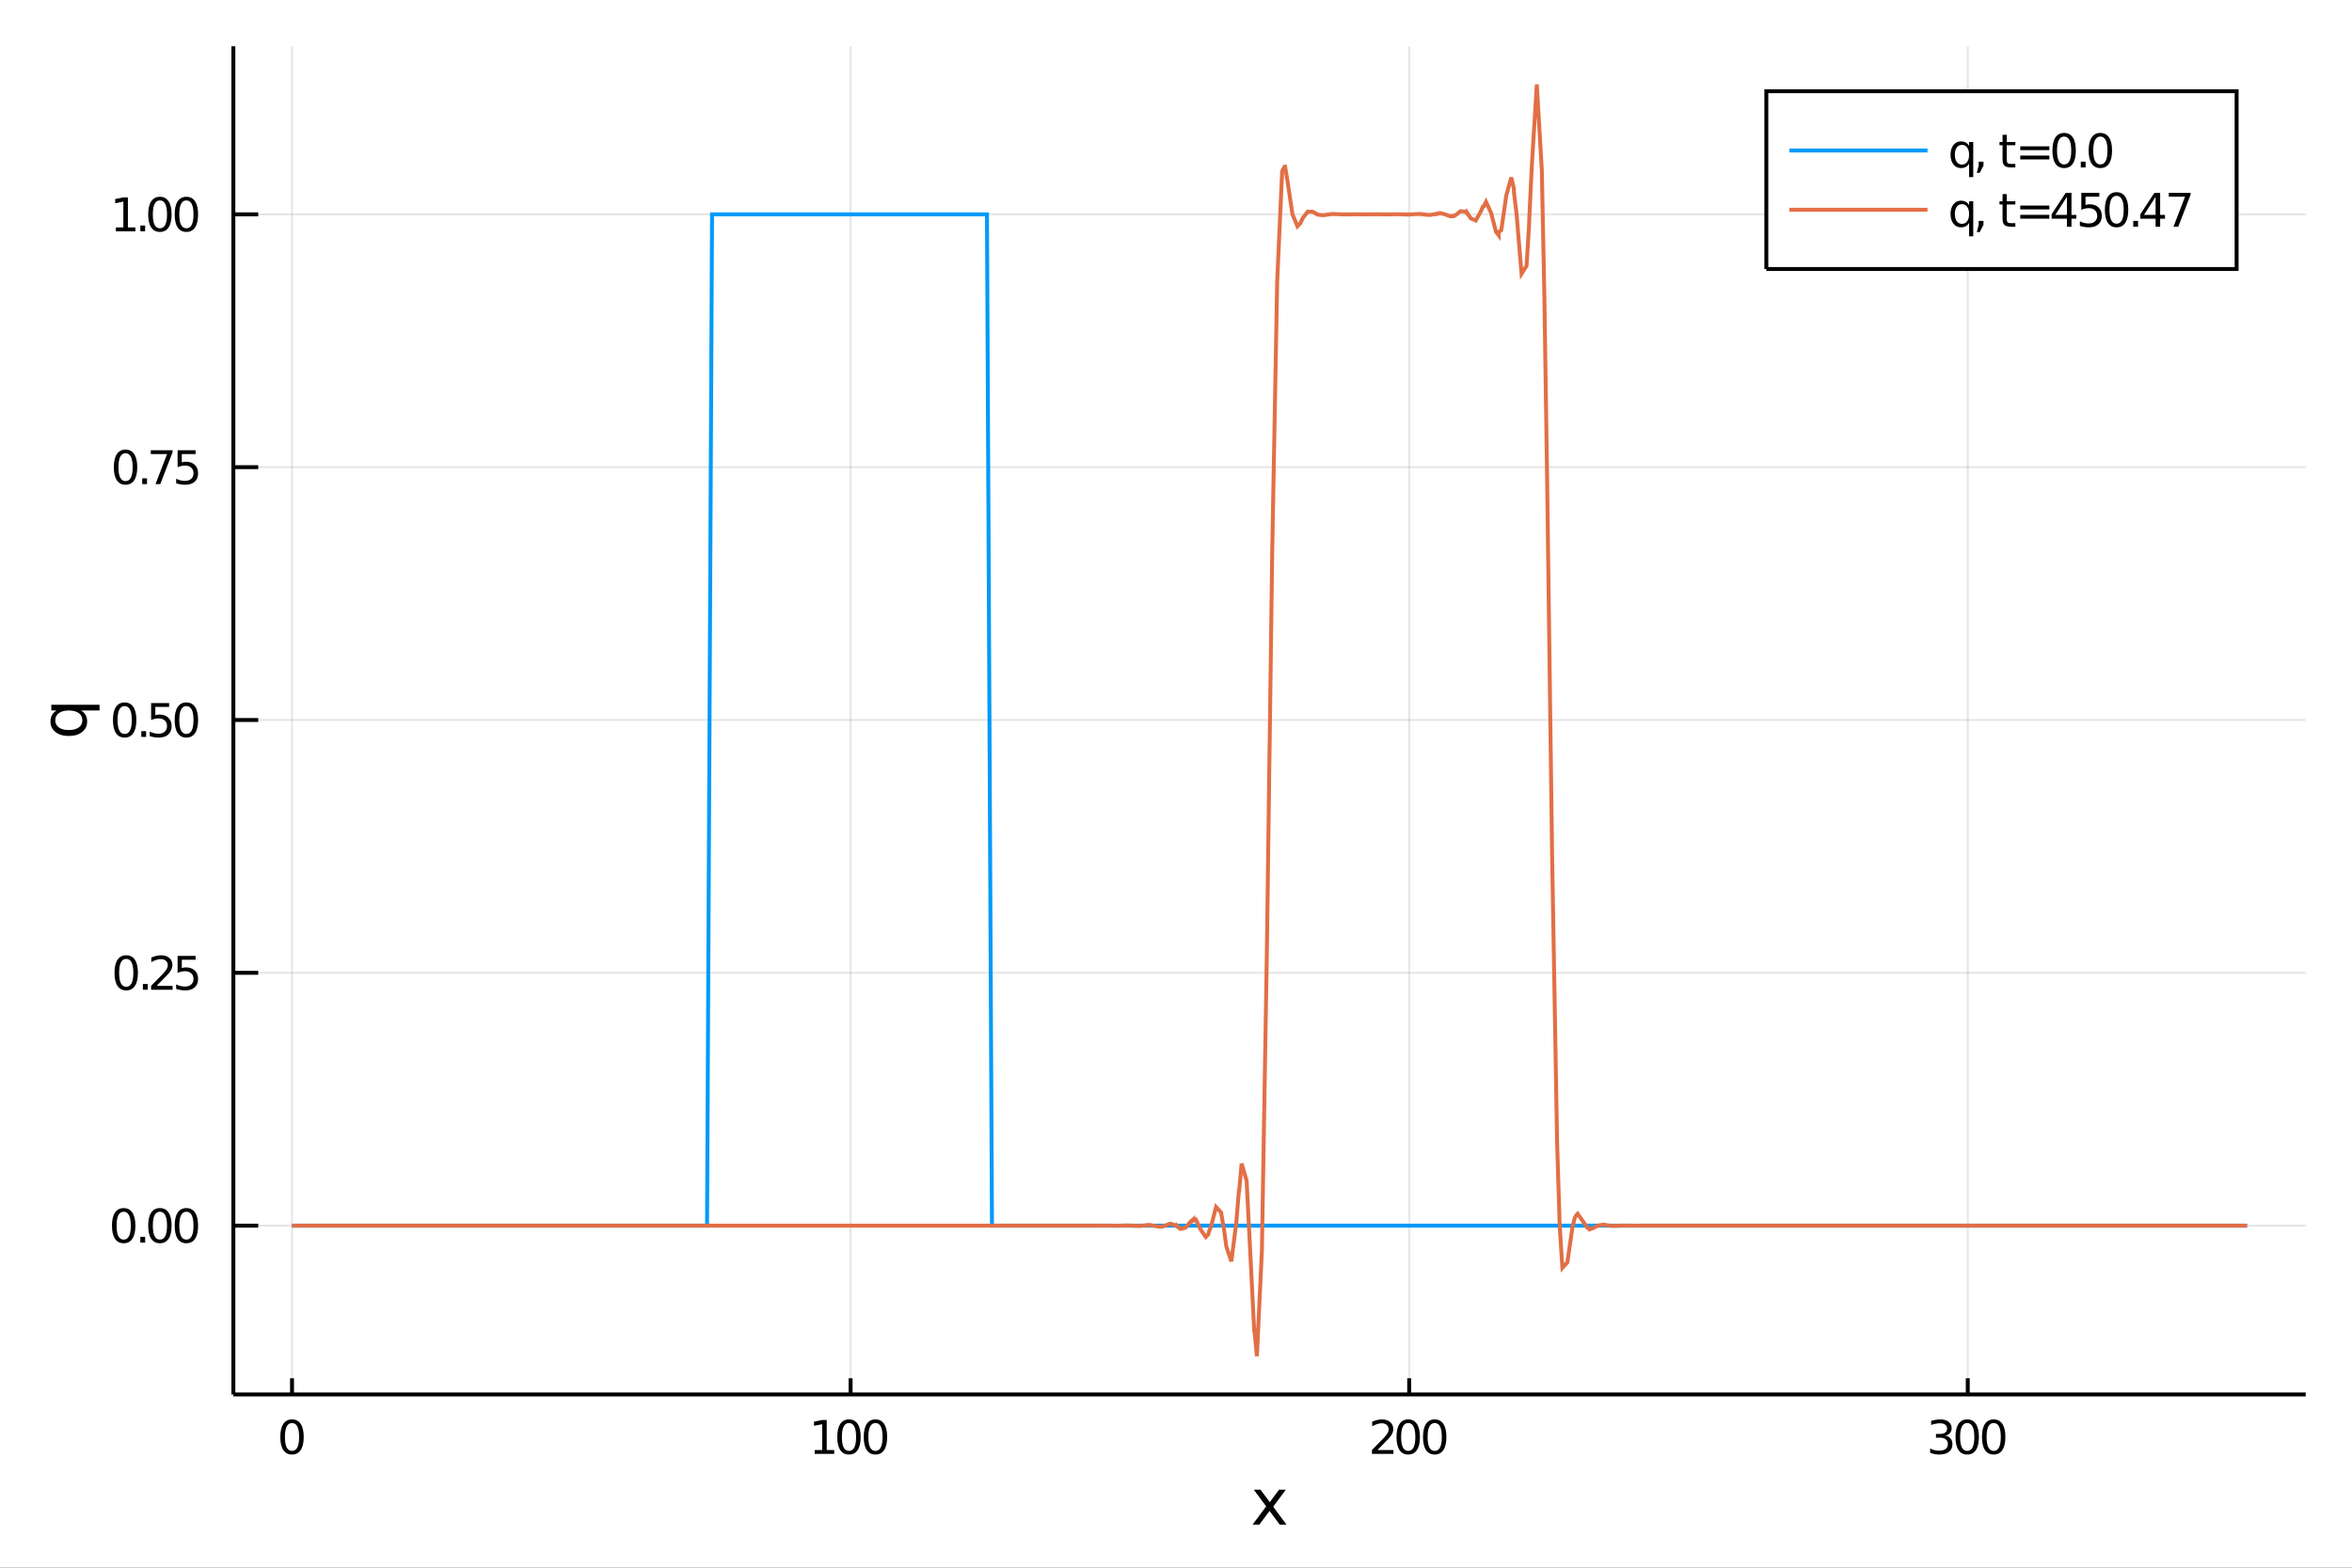 <?xml version="1.0" encoding="utf-8"?>
<svg xmlns="http://www.w3.org/2000/svg" xmlns:xlink="http://www.w3.org/1999/xlink" width="600" height="400" viewBox="0 0 2400 1600">
<rect x="0" y="0" width="2400" height="1600" fill="#333333" stroke="none"/>
<defs>
  <clipPath id="clip910">
    <rect x="0" y="0" width="2400" height="1600"/>
  </clipPath>
</defs>
<path clip-path="url(#clip910)" d="
M0 1600 L2400 1600 L2400 0 L0 0  Z
  " fill="#ffffff" fill-rule="evenodd" fill-opacity="1"/>
<defs>
  <clipPath id="clip911">
    <rect x="480" y="0" width="1681" height="1600"/>
  </clipPath>
</defs>
<path clip-path="url(#clip910)" d="
M238.13 1423.18 L2352.76 1423.18 L2352.76 47.244 L238.13 47.244  Z
  " fill="#ffffff" fill-rule="evenodd" fill-opacity="1"/>
<defs>
  <clipPath id="clip912">
    <rect x="238" y="47" width="2116" height="1377"/>
  </clipPath>
</defs>
<polyline clip-path="url(#clip912)" style="stroke:#000000; stroke-width:2; stroke-opacity:0.1; fill:none" points="
  297.978,1423.18 297.978,47.244 
  "/>
<polyline clip-path="url(#clip912)" style="stroke:#000000; stroke-width:2; stroke-opacity:0.1; fill:none" points="
  867.958,1423.18 867.958,47.244 
  "/>
<polyline clip-path="url(#clip912)" style="stroke:#000000; stroke-width:2; stroke-opacity:0.1; fill:none" points="
  1437.94,1423.18 1437.94,47.244 
  "/>
<polyline clip-path="url(#clip912)" style="stroke:#000000; stroke-width:2; stroke-opacity:0.1; fill:none" points="
  2007.92,1423.18 2007.92,47.244 
  "/>
<polyline clip-path="url(#clip910)" style="stroke:#000000; stroke-width:4; stroke-opacity:1; fill:none" points="
  238.13,1423.18 2352.76,1423.18 
  "/>
<polyline clip-path="url(#clip910)" style="stroke:#000000; stroke-width:4; stroke-opacity:1; fill:none" points="
  297.978,1423.18 297.978,1406.67 
  "/>
<polyline clip-path="url(#clip910)" style="stroke:#000000; stroke-width:4; stroke-opacity:1; fill:none" points="
  867.958,1423.18 867.958,1406.67 
  "/>
<polyline clip-path="url(#clip910)" style="stroke:#000000; stroke-width:4; stroke-opacity:1; fill:none" points="
  1437.94,1423.18 1437.94,1406.67 
  "/>
<polyline clip-path="url(#clip910)" style="stroke:#000000; stroke-width:4; stroke-opacity:1; fill:none" points="
  2007.92,1423.18 2007.92,1406.67 
  "/>
<path clip-path="url(#clip910)" d="M 0 0 M297.978 1452.37 Q294.367 1452.37 292.538 1455.94 Q290.733 1459.48 290.733 1466.61 Q290.733 1473.71 292.538 1477.28 Q294.367 1480.82 297.978 1480.82 Q301.612 1480.82 303.418 1477.28 Q305.246 1473.71 305.246 1466.61 Q305.246 1459.48 303.418 1455.94 Q301.612 1452.37 297.978 1452.37 M297.978 1448.67 Q303.788 1448.67 306.844 1453.27 Q309.922 1457.86 309.922 1466.61 Q309.922 1475.33 306.844 1479.94 Q303.788 1484.52 297.978 1484.52 Q292.168 1484.52 289.089 1479.94 Q286.034 1475.33 286.034 1466.61 Q286.034 1457.86 289.089 1453.27 Q292.168 1448.67 297.978 1448.67 Z" fill="#000000" fill-rule="evenodd" fill-opacity="1" /><path clip-path="url(#clip910)" d="M 0 0 M831.326 1479.92 L838.965 1479.92 L838.965 1453.55 L830.655 1455.22 L830.655 1450.96 L838.919 1449.29 L843.595 1449.29 L843.595 1479.92 L851.234 1479.92 L851.234 1483.85 L831.326 1483.85 L831.326 1479.92 Z" fill="#000000" fill-rule="evenodd" fill-opacity="1" /><path clip-path="url(#clip910)" d="M 0 0 M866.303 1452.37 Q862.692 1452.37 860.863 1455.94 Q859.058 1459.48 859.058 1466.61 Q859.058 1473.71 860.863 1477.28 Q862.692 1480.82 866.303 1480.82 Q869.937 1480.82 871.743 1477.28 Q873.571 1473.71 873.571 1466.61 Q873.571 1459.48 871.743 1455.94 Q869.937 1452.37 866.303 1452.37 M866.303 1448.67 Q872.113 1448.67 875.169 1453.27 Q878.247 1457.86 878.247 1466.61 Q878.247 1475.33 875.169 1479.94 Q872.113 1484.52 866.303 1484.52 Q860.493 1484.52 857.414 1479.94 Q854.359 1475.33 854.359 1466.61 Q854.359 1457.86 857.414 1453.27 Q860.493 1448.67 866.303 1448.67 Z" fill="#000000" fill-rule="evenodd" fill-opacity="1" /><path clip-path="url(#clip910)" d="M 0 0 M893.317 1452.37 Q889.706 1452.37 887.877 1455.94 Q886.071 1459.48 886.071 1466.61 Q886.071 1473.71 887.877 1477.28 Q889.706 1480.82 893.317 1480.82 Q896.951 1480.82 898.756 1477.28 Q900.585 1473.71 900.585 1466.61 Q900.585 1459.48 898.756 1455.94 Q896.951 1452.37 893.317 1452.37 M893.317 1448.67 Q899.127 1448.67 902.182 1453.27 Q905.261 1457.86 905.261 1466.61 Q905.261 1475.33 902.182 1479.94 Q899.127 1484.52 893.317 1484.52 Q887.506 1484.52 884.428 1479.94 Q881.372 1475.33 881.372 1466.61 Q881.372 1457.86 884.428 1453.27 Q887.506 1448.67 893.317 1448.67 Z" fill="#000000" fill-rule="evenodd" fill-opacity="1" /><path clip-path="url(#clip910)" d="M 0 0 M1405.58 1479.92 L1421.9 1479.92 L1421.9 1483.85 L1399.95 1483.85 L1399.95 1479.92 Q1402.61 1477.16 1407.2 1472.53 Q1411.8 1467.88 1412.98 1466.54 Q1415.23 1464.01 1416.11 1462.28 Q1417.01 1460.52 1417.01 1458.83 Q1417.01 1456.07 1415.07 1454.34 Q1413.15 1452.6 1410.04 1452.6 Q1407.85 1452.6 1405.39 1453.37 Q1402.96 1454.13 1400.18 1455.68 L1400.18 1450.96 Q1403.01 1449.82 1405.46 1449.25 Q1407.91 1448.67 1409.95 1448.67 Q1415.32 1448.67 1418.52 1451.35 Q1421.71 1454.04 1421.71 1458.53 Q1421.71 1460.66 1420.9 1462.58 Q1420.11 1464.48 1418.01 1467.07 Q1417.43 1467.74 1414.33 1470.96 Q1411.23 1474.15 1405.58 1479.92 Z" fill="#000000" fill-rule="evenodd" fill-opacity="1" /><path clip-path="url(#clip910)" d="M 0 0 M1436.97 1452.37 Q1433.35 1452.37 1431.53 1455.94 Q1429.72 1459.48 1429.72 1466.61 Q1429.72 1473.71 1431.53 1477.28 Q1433.35 1480.82 1436.97 1480.82 Q1440.6 1480.82 1442.41 1477.28 Q1444.23 1473.71 1444.23 1466.61 Q1444.23 1459.48 1442.41 1455.94 Q1440.6 1452.37 1436.97 1452.37 M1436.97 1448.67 Q1442.78 1448.67 1445.83 1453.27 Q1448.91 1457.86 1448.91 1466.61 Q1448.91 1475.33 1445.83 1479.94 Q1442.78 1484.52 1436.97 1484.52 Q1431.16 1484.52 1428.08 1479.94 Q1425.02 1475.33 1425.02 1466.61 Q1425.02 1457.86 1428.08 1453.27 Q1431.16 1448.67 1436.97 1448.67 Z" fill="#000000" fill-rule="evenodd" fill-opacity="1" /><path clip-path="url(#clip910)" d="M 0 0 M1463.98 1452.37 Q1460.37 1452.37 1458.54 1455.94 Q1456.73 1459.48 1456.73 1466.61 Q1456.73 1473.71 1458.54 1477.28 Q1460.37 1480.82 1463.98 1480.82 Q1467.61 1480.82 1469.42 1477.28 Q1471.25 1473.71 1471.25 1466.61 Q1471.25 1459.48 1469.42 1455.94 Q1467.61 1452.37 1463.98 1452.37 M1463.98 1448.67 Q1469.79 1448.67 1472.85 1453.27 Q1475.92 1457.86 1475.92 1466.61 Q1475.92 1475.33 1472.85 1479.94 Q1469.79 1484.52 1463.98 1484.52 Q1458.17 1484.52 1455.09 1479.94 Q1452.04 1475.33 1452.04 1466.61 Q1452.04 1457.86 1455.09 1453.27 Q1458.17 1448.67 1463.98 1448.67 Z" fill="#000000" fill-rule="evenodd" fill-opacity="1" /><path clip-path="url(#clip910)" d="M 0 0 M1985.15 1465.22 Q1988.51 1465.94 1990.38 1468.2 Q1992.28 1470.47 1992.28 1473.81 Q1992.28 1478.92 1988.76 1481.72 Q1985.24 1484.52 1978.76 1484.52 Q1976.59 1484.52 1974.27 1484.08 Q1971.98 1483.67 1969.53 1482.81 L1969.53 1478.3 Q1971.47 1479.43 1973.79 1480.01 Q1976.1 1480.59 1978.62 1480.59 Q1983.02 1480.59 1985.31 1478.85 Q1987.63 1477.12 1987.63 1473.81 Q1987.63 1470.75 1985.48 1469.04 Q1983.35 1467.3 1979.53 1467.3 L1975.5 1467.3 L1975.5 1463.46 L1979.71 1463.46 Q1983.16 1463.46 1984.99 1462.09 Q1986.82 1460.7 1986.82 1458.11 Q1986.82 1455.45 1984.92 1454.04 Q1983.05 1452.6 1979.53 1452.6 Q1977.61 1452.6 1975.41 1453.02 Q1973.21 1453.44 1970.57 1454.31 L1970.57 1450.15 Q1973.23 1449.41 1975.55 1449.04 Q1977.88 1448.67 1979.94 1448.67 Q1985.27 1448.67 1988.37 1451.1 Q1991.47 1453.5 1991.47 1457.63 Q1991.47 1460.5 1989.83 1462.49 Q1988.18 1464.45 1985.15 1465.22 Z" fill="#000000" fill-rule="evenodd" fill-opacity="1" /><path clip-path="url(#clip910)" d="M 0 0 M2007.35 1452.37 Q2003.74 1452.37 2001.91 1455.94 Q2000.11 1459.48 2000.11 1466.61 Q2000.11 1473.71 2001.91 1477.28 Q2003.74 1480.82 2007.35 1480.82 Q2010.99 1480.82 2012.79 1477.28 Q2014.62 1473.71 2014.62 1466.61 Q2014.62 1459.48 2012.79 1455.94 Q2010.99 1452.37 2007.35 1452.37 M2007.35 1448.67 Q2013.16 1448.67 2016.22 1453.27 Q2019.3 1457.86 2019.3 1466.61 Q2019.3 1475.33 2016.22 1479.94 Q2013.16 1484.52 2007.35 1484.52 Q2001.54 1484.52 1998.46 1479.94 Q1995.41 1475.33 1995.41 1466.61 Q1995.41 1457.86 1998.46 1453.27 Q2001.54 1448.67 2007.35 1448.67 Z" fill="#000000" fill-rule="evenodd" fill-opacity="1" /><path clip-path="url(#clip910)" d="M 0 0 M2034.36 1452.37 Q2030.75 1452.37 2028.92 1455.94 Q2027.12 1459.48 2027.12 1466.61 Q2027.12 1473.71 2028.92 1477.28 Q2030.75 1480.82 2034.36 1480.82 Q2038 1480.82 2039.8 1477.28 Q2041.63 1473.71 2041.63 1466.61 Q2041.63 1459.48 2039.8 1455.94 Q2038 1452.37 2034.36 1452.37 M2034.36 1448.67 Q2040.17 1448.67 2043.23 1453.27 Q2046.31 1457.86 2046.31 1466.61 Q2046.31 1475.33 2043.23 1479.94 Q2040.17 1484.52 2034.36 1484.52 Q2028.55 1484.52 2025.48 1479.94 Q2022.42 1475.33 2022.42 1466.61 Q2022.42 1457.86 2025.48 1453.27 Q2028.55 1448.67 2034.36 1448.67 Z" fill="#000000" fill-rule="evenodd" fill-opacity="1" /><path clip-path="url(#clip910)" d="M 0 0 M1312.06 1520.4 L1299.17 1537.74 L1312.73 1556.04 L1305.82 1556.04 L1295.44 1542.04 L1285.07 1556.04 L1278.16 1556.04 L1292.01 1537.39 L1279.34 1520.4 L1286.24 1520.4 L1295.7 1533.1 L1305.15 1520.4 L1312.06 1520.4 Z" fill="#000000" fill-rule="evenodd" fill-opacity="1" /><polyline clip-path="url(#clip912)" style="stroke:#000000; stroke-width:2; stroke-opacity:0.1; fill:none" points="
  238.13,1250.91 2352.76,1250.91 
  "/>
<polyline clip-path="url(#clip912)" style="stroke:#000000; stroke-width:2; stroke-opacity:0.1; fill:none" points="
  238.13,992.871 2352.76,992.871 
  "/>
<polyline clip-path="url(#clip912)" style="stroke:#000000; stroke-width:2; stroke-opacity:0.1; fill:none" points="
  238.13,734.832 2352.76,734.832 
  "/>
<polyline clip-path="url(#clip912)" style="stroke:#000000; stroke-width:2; stroke-opacity:0.1; fill:none" points="
  238.13,476.794 2352.76,476.794 
  "/>
<polyline clip-path="url(#clip912)" style="stroke:#000000; stroke-width:2; stroke-opacity:0.1; fill:none" points="
  238.13,218.755 2352.76,218.755 
  "/>
<polyline clip-path="url(#clip910)" style="stroke:#000000; stroke-width:4; stroke-opacity:1; fill:none" points="
  238.13,1423.18 238.13,47.244 
  "/>
<polyline clip-path="url(#clip910)" style="stroke:#000000; stroke-width:4; stroke-opacity:1; fill:none" points="
  238.13,1250.91 263.506,1250.91 
  "/>
<polyline clip-path="url(#clip910)" style="stroke:#000000; stroke-width:4; stroke-opacity:1; fill:none" points="
  238.13,992.871 263.506,992.871 
  "/>
<polyline clip-path="url(#clip910)" style="stroke:#000000; stroke-width:4; stroke-opacity:1; fill:none" points="
  238.13,734.832 263.506,734.832 
  "/>
<polyline clip-path="url(#clip910)" style="stroke:#000000; stroke-width:4; stroke-opacity:1; fill:none" points="
  238.13,476.794 263.506,476.794 
  "/>
<polyline clip-path="url(#clip910)" style="stroke:#000000; stroke-width:4; stroke-opacity:1; fill:none" points="
  238.13,218.755 263.506,218.755 
  "/>
<path clip-path="url(#clip910)" d="M 0 0 M126.205 1236.71 Q122.593 1236.71 120.765 1240.27 Q118.959 1243.82 118.959 1250.94 Q118.959 1258.05 120.765 1261.62 Q122.593 1265.16 126.205 1265.16 Q129.839 1265.16 131.644 1261.62 Q133.473 1258.05 133.473 1250.94 Q133.473 1243.82 131.644 1240.27 Q129.839 1236.71 126.205 1236.71 M126.205 1233 Q132.015 1233 135.07 1237.61 Q138.149 1242.19 138.149 1250.94 Q138.149 1259.67 135.07 1264.28 Q132.015 1268.86 126.205 1268.86 Q120.394 1268.86 117.316 1264.28 Q114.26 1259.67 114.26 1250.94 Q114.26 1242.19 117.316 1237.61 Q120.394 1233 126.205 1233 Z" fill="#000000" fill-rule="evenodd" fill-opacity="1" /><path clip-path="url(#clip910)" d="M 0 0 M143.218 1262.31 L148.103 1262.31 L148.103 1268.19 L143.218 1268.19 L143.218 1262.31 Z" fill="#000000" fill-rule="evenodd" fill-opacity="1" /><path clip-path="url(#clip910)" d="M 0 0 M163.172 1236.71 Q159.561 1236.71 157.732 1240.27 Q155.927 1243.82 155.927 1250.94 Q155.927 1258.05 157.732 1261.62 Q159.561 1265.16 163.172 1265.16 Q166.806 1265.16 168.612 1261.62 Q170.44 1258.05 170.44 1250.94 Q170.44 1243.82 168.612 1240.27 Q166.806 1236.71 163.172 1236.71 M163.172 1233 Q168.982 1233 172.038 1237.61 Q175.116 1242.19 175.116 1250.94 Q175.116 1259.67 172.038 1264.28 Q168.982 1268.86 163.172 1268.86 Q157.362 1268.86 154.283 1264.28 Q151.228 1259.67 151.228 1250.94 Q151.228 1242.19 154.283 1237.61 Q157.362 1233 163.172 1233 Z" fill="#000000" fill-rule="evenodd" fill-opacity="1" /><path clip-path="url(#clip910)" d="M 0 0 M190.186 1236.71 Q186.575 1236.71 184.746 1240.27 Q182.94 1243.82 182.94 1250.94 Q182.94 1258.05 184.746 1261.62 Q186.575 1265.16 190.186 1265.16 Q193.82 1265.16 195.625 1261.62 Q197.454 1258.05 197.454 1250.94 Q197.454 1243.82 195.625 1240.27 Q193.82 1236.71 190.186 1236.71 M190.186 1233 Q195.996 1233 199.051 1237.61 Q202.13 1242.19 202.13 1250.94 Q202.13 1259.67 199.051 1264.28 Q195.996 1268.86 190.186 1268.86 Q184.376 1268.86 181.297 1264.28 Q178.241 1259.67 178.241 1250.94 Q178.241 1242.19 181.297 1237.61 Q184.376 1233 190.186 1233 Z" fill="#000000" fill-rule="evenodd" fill-opacity="1" /><path clip-path="url(#clip910)" d="M 0 0 M128.797 978.67 Q125.186 978.67 123.357 982.235 Q121.552 985.776 121.552 992.906 Q121.552 1000.01 123.357 1003.58 Q125.186 1007.12 128.797 1007.12 Q132.431 1007.12 134.237 1003.58 Q136.066 1000.01 136.066 992.906 Q136.066 985.776 134.237 982.235 Q132.431 978.67 128.797 978.67 M128.797 974.966 Q134.607 974.966 137.663 979.573 Q140.741 984.156 140.741 992.906 Q140.741 1001.63 137.663 1006.24 Q134.607 1010.82 128.797 1010.82 Q122.987 1010.82 119.908 1006.24 Q116.853 1001.63 116.853 992.906 Q116.853 984.156 119.908 979.573 Q122.987 974.966 128.797 974.966 Z" fill="#000000" fill-rule="evenodd" fill-opacity="1" /><path clip-path="url(#clip910)" d="M 0 0 M145.811 1004.27 L150.695 1004.27 L150.695 1010.15 L145.811 1010.15 L145.811 1004.27 Z" fill="#000000" fill-rule="evenodd" fill-opacity="1" /><path clip-path="url(#clip910)" d="M 0 0 M159.792 1006.22 L176.112 1006.22 L176.112 1010.15 L154.167 1010.15 L154.167 1006.22 Q156.829 1003.46 161.413 998.832 Q166.019 994.179 167.2 992.837 Q169.445 990.313 170.325 988.577 Q171.227 986.818 171.227 985.128 Q171.227 982.374 169.283 980.638 Q167.362 978.901 164.26 978.901 Q162.061 978.901 159.607 979.665 Q157.177 980.429 154.399 981.98 L154.399 977.258 Q157.223 976.124 159.677 975.545 Q162.13 974.966 164.167 974.966 Q169.538 974.966 172.732 977.651 Q175.926 980.337 175.926 984.827 Q175.926 986.957 175.116 988.878 Q174.329 990.776 172.223 993.369 Q171.644 994.04 168.542 997.258 Q165.44 1000.45 159.792 1006.22 Z" fill="#000000" fill-rule="evenodd" fill-opacity="1" /><path clip-path="url(#clip910)" d="M 0 0 M181.227 975.591 L199.584 975.591 L199.584 979.526 L185.51 979.526 L185.51 987.999 Q186.528 987.651 187.547 987.489 Q188.565 987.304 189.584 987.304 Q195.371 987.304 198.75 990.475 Q202.13 993.647 202.13 999.063 Q202.13 1004.64 198.658 1007.74 Q195.186 1010.82 188.866 1010.82 Q186.69 1010.82 184.422 1010.45 Q182.176 1010.08 179.769 1009.34 L179.769 1004.64 Q181.852 1005.78 184.075 1006.33 Q186.297 1006.89 188.774 1006.89 Q192.778 1006.89 195.116 1004.78 Q197.454 1002.67 197.454 999.063 Q197.454 995.452 195.116 993.346 Q192.778 991.239 188.774 991.239 Q186.899 991.239 185.024 991.656 Q183.172 992.073 181.227 992.952 L181.227 975.591 Z" fill="#000000" fill-rule="evenodd" fill-opacity="1" /><path clip-path="url(#clip910)" d="M 0 0 M127.2 720.631 Q123.589 720.631 121.76 724.196 Q119.955 727.738 119.955 734.867 Q119.955 741.974 121.76 745.538 Q123.589 749.08 127.2 749.08 Q130.834 749.08 132.64 745.538 Q134.468 741.974 134.468 734.867 Q134.468 727.738 132.64 724.196 Q130.834 720.631 127.2 720.631 M127.2 716.927 Q133.01 716.927 136.066 721.534 Q139.144 726.117 139.144 734.867 Q139.144 743.594 136.066 748.2 Q133.01 752.784 127.2 752.784 Q121.39 752.784 118.311 748.2 Q115.256 743.594 115.256 734.867 Q115.256 726.117 118.311 721.534 Q121.39 716.927 127.2 716.927 Z" fill="#000000" fill-rule="evenodd" fill-opacity="1" /><path clip-path="url(#clip910)" d="M 0 0 M144.214 746.233 L149.098 746.233 L149.098 752.112 L144.214 752.112 L144.214 746.233 Z" fill="#000000" fill-rule="evenodd" fill-opacity="1" /><path clip-path="url(#clip910)" d="M 0 0 M154.214 717.552 L172.57 717.552 L172.57 721.488 L158.496 721.488 L158.496 729.96 Q159.515 729.613 160.533 729.451 Q161.552 729.265 162.57 729.265 Q168.357 729.265 171.737 732.437 Q175.116 735.608 175.116 741.025 Q175.116 746.603 171.644 749.705 Q168.172 752.784 161.852 752.784 Q159.677 752.784 157.408 752.413 Q155.163 752.043 152.755 751.302 L152.755 746.603 Q154.839 747.737 157.061 748.293 Q159.283 748.849 161.76 748.849 Q165.765 748.849 168.102 746.742 Q170.44 744.636 170.44 741.025 Q170.44 737.413 168.102 735.307 Q165.765 733.201 161.76 733.201 Q159.885 733.201 158.01 733.617 Q156.158 734.034 154.214 734.913 L154.214 717.552 Z" fill="#000000" fill-rule="evenodd" fill-opacity="1" /><path clip-path="url(#clip910)" d="M 0 0 M190.186 720.631 Q186.575 720.631 184.746 724.196 Q182.94 727.738 182.94 734.867 Q182.94 741.974 184.746 745.538 Q186.575 749.08 190.186 749.08 Q193.82 749.08 195.625 745.538 Q197.454 741.974 197.454 734.867 Q197.454 727.738 195.625 724.196 Q193.82 720.631 190.186 720.631 M190.186 716.927 Q195.996 716.927 199.051 721.534 Q202.13 726.117 202.13 734.867 Q202.13 743.594 199.051 748.2 Q195.996 752.784 190.186 752.784 Q184.376 752.784 181.297 748.2 Q178.241 743.594 178.241 734.867 Q178.241 726.117 181.297 721.534 Q184.376 716.927 190.186 716.927 Z" fill="#000000" fill-rule="evenodd" fill-opacity="1" /><path clip-path="url(#clip910)" d="M 0 0 M128.103 462.592 Q124.492 462.592 122.663 466.157 Q120.857 469.699 120.857 476.828 Q120.857 483.935 122.663 487.5 Q124.492 491.041 128.103 491.041 Q131.737 491.041 133.542 487.5 Q135.371 483.935 135.371 476.828 Q135.371 469.699 133.542 466.157 Q131.737 462.592 128.103 462.592 M128.103 458.889 Q133.913 458.889 136.968 463.495 Q140.047 468.078 140.047 476.828 Q140.047 485.555 136.968 490.162 Q133.913 494.745 128.103 494.745 Q122.293 494.745 119.214 490.162 Q116.158 485.555 116.158 476.828 Q116.158 468.078 119.214 463.495 Q122.293 458.889 128.103 458.889 Z" fill="#000000" fill-rule="evenodd" fill-opacity="1" /><path clip-path="url(#clip910)" d="M 0 0 M145.116 488.194 L150.001 488.194 L150.001 494.074 L145.116 494.074 L145.116 488.194 Z" fill="#000000" fill-rule="evenodd" fill-opacity="1" /><path clip-path="url(#clip910)" d="M 0 0 M153.89 459.514 L176.112 459.514 L176.112 461.504 L163.565 494.074 L158.681 494.074 L170.487 463.449 L153.89 463.449 L153.89 459.514 Z" fill="#000000" fill-rule="evenodd" fill-opacity="1" /><path clip-path="url(#clip910)" d="M 0 0 M181.227 459.514 L199.584 459.514 L199.584 463.449 L185.51 463.449 L185.51 471.921 Q186.528 471.574 187.547 471.412 Q188.565 471.227 189.584 471.227 Q195.371 471.227 198.75 474.398 Q202.13 477.569 202.13 482.986 Q202.13 488.564 198.658 491.666 Q195.186 494.745 188.866 494.745 Q186.69 494.745 184.422 494.375 Q182.176 494.004 179.769 493.264 L179.769 488.564 Q181.852 489.699 184.075 490.254 Q186.297 490.81 188.774 490.81 Q192.778 490.81 195.116 488.703 Q197.454 486.597 197.454 482.986 Q197.454 479.375 195.116 477.268 Q192.778 475.162 188.774 475.162 Q186.899 475.162 185.024 475.578 Q183.172 475.995 181.227 476.875 L181.227 459.514 Z" fill="#000000" fill-rule="evenodd" fill-opacity="1" /><path clip-path="url(#clip910)" d="M 0 0 M118.242 232.1 L125.88 232.1 L125.88 205.734 L117.57 207.401 L117.57 203.142 L125.834 201.475 L130.51 201.475 L130.51 232.1 L138.149 232.1 L138.149 236.035 L118.242 236.035 L118.242 232.1 Z" fill="#000000" fill-rule="evenodd" fill-opacity="1" /><path clip-path="url(#clip910)" d="M 0 0 M143.218 230.155 L148.103 230.155 L148.103 236.035 L143.218 236.035 L143.218 230.155 Z" fill="#000000" fill-rule="evenodd" fill-opacity="1" /><path clip-path="url(#clip910)" d="M 0 0 M163.172 204.554 Q159.561 204.554 157.732 208.118 Q155.927 211.66 155.927 218.79 Q155.927 225.896 157.732 229.461 Q159.561 233.003 163.172 233.003 Q166.806 233.003 168.612 229.461 Q170.44 225.896 170.44 218.79 Q170.44 211.66 168.612 208.118 Q166.806 204.554 163.172 204.554 M163.172 200.85 Q168.982 200.85 172.038 205.456 Q175.116 210.04 175.116 218.79 Q175.116 227.516 172.038 232.123 Q168.982 236.706 163.172 236.706 Q157.362 236.706 154.283 232.123 Q151.228 227.516 151.228 218.79 Q151.228 210.04 154.283 205.456 Q157.362 200.85 163.172 200.85 Z" fill="#000000" fill-rule="evenodd" fill-opacity="1" /><path clip-path="url(#clip910)" d="M 0 0 M190.186 204.554 Q186.575 204.554 184.746 208.118 Q182.94 211.66 182.94 218.79 Q182.94 225.896 184.746 229.461 Q186.575 233.003 190.186 233.003 Q193.82 233.003 195.625 229.461 Q197.454 225.896 197.454 218.79 Q197.454 211.66 195.625 208.118 Q193.82 204.554 190.186 204.554 M190.186 200.85 Q195.996 200.85 199.051 205.456 Q202.13 210.04 202.13 218.79 Q202.13 227.516 199.051 232.123 Q195.996 236.706 190.186 236.706 Q184.376 236.706 181.297 232.123 Q178.241 227.516 178.241 218.79 Q178.241 210.04 181.297 205.456 Q184.376 200.85 190.186 200.85 Z" fill="#000000" fill-rule="evenodd" fill-opacity="1" /><path clip-path="url(#clip910)" d="M 0 0 M70.212 745.095 Q76.673 745.095 80.365 742.453 Q84.026 739.779 84.026 735.132 Q84.026 730.485 80.365 727.812 Q76.673 725.138 70.212 725.138 Q63.751 725.138 60.09 727.812 Q56.398 730.485 56.398 735.132 Q56.398 739.779 60.09 742.453 Q63.751 745.095 70.212 745.095 M82.657 725.138 Q85.84 726.984 87.399 729.817 Q88.927 732.618 88.927 736.565 Q88.927 743.026 83.771 747.1 Q78.615 751.142 70.212 751.142 Q61.809 751.142 56.653 747.1 Q51.497 743.026 51.497 736.565 Q51.497 732.618 53.056 729.817 Q54.584 726.984 57.767 725.138 L52.356 725.138 L52.356 719.282 L101.563 719.282 L101.563 725.138 L82.657 725.138 Z" fill="#000000" fill-rule="evenodd" fill-opacity="1" /><polyline clip-path="url(#clip912)" style="stroke:#009af9; stroke-width:4; stroke-opacity:1; fill:none" points="
  297.978,1250.91 300.669,1250.91 305.771,1250.91 310.872,1250.91 313.563,1250.91 316.255,1250.91 321.356,1250.91 326.458,1250.91 329.149,1250.91 
  331.84,1250.91 336.941,1250.91 342.043,1250.91 344.734,1250.91 347.425,1250.91 352.527,1250.91 357.628,1250.91 360.32,1250.91 
  363.011,1250.91 368.112,1250.91 373.214,1250.91 375.905,1250.91 378.596,1250.91 383.698,1250.91 388.799,1250.91 391.49,1250.91 
  394.181,1250.91 399.283,1250.91 404.385,1250.91 407.076,1250.91 409.767,1250.91 414.868,1250.91 419.97,1250.91 422.661,1250.91 
  425.352,1250.91 430.454,1250.91 435.555,1250.91 438.246,1250.91 440.938,1250.91 446.039,1250.91 451.141,1250.91 453.832,1250.91 
  456.523,1250.91 461.625,1250.91 466.726,1250.91 469.417,1250.91 472.108,1250.91 477.21,1250.91 482.311,1250.91 485.003,1250.91 
  487.694,1250.91 492.795,1250.91 497.897,1250.91 500.588,1250.91 503.279,1250.91 508.381,1250.91 513.482,1250.91 516.173,1250.91 
  518.865,1250.91 523.966,1250.91 529.068,1250.91 531.759,1250.91 534.45,1250.91 539.552,1250.91 544.653,1250.91 547.344,1250.91 
  550.035,1250.91 555.137,1250.91 560.238,1250.91 562.93,1250.91 565.621,1250.91 570.722,1250.91 575.824,1250.91 578.515,1250.91 
  581.206,1250.91 586.308,1250.91 591.409,1250.91 594.1,1250.91 596.792,1250.91 601.893,1250.91 606.995,1250.91 609.686,1250.91 
  612.377,1250.91 617.478,1250.91 622.58,1250.91 625.271,1250.91 627.962,1250.91 633.064,1250.91 638.165,1250.91 640.857,1250.91 
  643.548,1250.91 648.649,1250.91 653.751,1250.91 656.442,1250.91 659.133,1250.91 664.235,1250.91 669.336,1250.91 672.027,1250.91 
  674.719,1250.91 679.82,1250.91 684.922,1250.91 687.613,1250.91 690.304,1250.91 695.405,1250.91 700.507,1250.91 703.198,1250.91 
  705.889,1250.91 710.991,1250.91 716.092,1250.91 718.784,1250.91 721.475,1250.91 726.576,218.755 731.678,218.755 734.369,218.755 
  737.06,218.755 742.162,218.755 747.263,218.755 749.954,218.755 752.645,218.755 757.747,218.755 762.849,218.755 765.54,218.755 
  768.231,218.755 773.332,218.755 778.434,218.755 781.125,218.755 783.816,218.755 788.918,218.755 794.019,218.755 796.71,218.755 
  799.402,218.755 804.503,218.755 809.605,218.755 812.296,218.755 814.987,218.755 820.089,218.755 825.19,218.755 827.881,218.755 
  830.572,218.755 835.674,218.755 840.775,218.755 843.467,218.755 846.158,218.755 851.259,218.755 856.361,218.755 859.052,218.755 
  861.743,218.755 866.845,218.755 871.946,218.755 874.637,218.755 877.329,218.755 882.43,218.755 887.532,218.755 890.223,218.755 
  892.914,218.755 898.016,218.755 903.117,218.755 905.808,218.755 908.499,218.755 913.601,218.755 918.702,218.755 921.394,218.755 
  924.085,218.755 929.186,218.755 934.288,218.755 936.979,218.755 939.67,218.755 944.772,218.755 949.873,218.755 952.564,218.755 
  955.256,218.755 960.357,218.755 965.459,218.755 968.15,218.755 970.841,218.755 975.942,218.755 981.044,218.755 983.735,218.755 
  986.426,218.755 991.528,218.755 996.629,218.755 999.321,218.755 1002.01,218.755 1007.11,218.755 1012.21,1250.91 1014.91,1250.91 
  1017.6,1250.91 1022.7,1250.91 1027.8,1250.91 1030.49,1250.91 1033.18,1250.91 1038.28,1250.91 1043.39,1250.91 1046.08,1250.91 
  1048.77,1250.91 1053.87,1250.91 1058.97,1250.91 1061.66,1250.91 1064.35,1250.91 1069.45,1250.91 1074.56,1250.91 1077.25,1250.91 
  1079.94,1250.91 1085.04,1250.91 1090.14,1250.91 1092.83,1250.91 1095.52,1250.91 1100.63,1250.91 1105.73,1250.91 1108.42,1250.91 
  1111.11,1250.91 1116.21,1250.91 1121.31,1250.91 1124,1250.91 1126.69,1250.91 1131.8,1250.91 1136.9,1250.91 1139.59,1250.91 
  1142.28,1250.91 1147.38,1250.91 1152.48,1250.91 1155.17,1250.91 1157.87,1250.91 1162.97,1250.91 1168.07,1250.91 1170.76,1250.91 
  1173.45,1250.91 1178.55,1250.91 1183.65,1250.91 1186.35,1250.91 1189.04,1250.91 1194.14,1250.91 1199.24,1250.91 1201.93,1250.91 
  1204.62,1250.91 1209.72,1250.91 1214.82,1250.91 1217.52,1250.91 1220.21,1250.91 1225.31,1250.91 1230.41,1250.91 1233.1,1250.91 
  1235.79,1250.91 1240.89,1250.91 1246,1250.91 1248.69,1250.91 1251.38,1250.91 1256.48,1250.91 1261.58,1250.91 1264.27,1250.91 
  1266.96,1250.91 1272.06,1250.91 1277.17,1250.91 1279.86,1250.91 1282.55,1250.91 1287.65,1250.91 1292.75,1250.91 1295.44,1250.91 
  1298.13,1250.91 1303.24,1250.91 1308.34,1250.91 1311.03,1250.91 1313.72,1250.91 1318.82,1250.91 1323.92,1250.91 1326.61,1250.91 
  1329.3,1250.91 1334.41,1250.91 1339.51,1250.91 1342.2,1250.91 1344.89,1250.91 1349.99,1250.91 1355.09,1250.91 1357.78,1250.91 
  1360.48,1250.91 1365.58,1250.91 1370.68,1250.91 1373.37,1250.91 1376.06,1250.91 1381.16,1250.91 1386.26,1250.91 1388.96,1250.91 
  1391.65,1250.91 1396.75,1250.91 1401.85,1250.91 1404.54,1250.91 1407.23,1250.91 1412.33,1250.91 1417.43,1250.91 1420.13,1250.91 
  1422.82,1250.91 1427.92,1250.91 1433.02,1250.91 1435.71,1250.91 1438.4,1250.91 1443.5,1250.91 1448.61,1250.91 1451.3,1250.91 
  1453.99,1250.91 1459.09,1250.91 1464.19,1250.91 1466.88,1250.91 1469.57,1250.91 1474.67,1250.91 1479.78,1250.91 1482.47,1250.91 
  1485.16,1250.91 1490.26,1250.91 1495.36,1250.91 1498.05,1250.91 1500.74,1250.91 1505.85,1250.91 1510.95,1250.91 1513.64,1250.91 
  1516.33,1250.91 1521.43,1250.91 1526.53,1250.91 1529.22,1250.91 1531.92,1250.91 1537.02,1250.91 1542.12,1250.91 1544.81,1250.91 
  1547.5,1250.91 1552.6,1250.91 1557.7,1250.91 1560.39,1250.91 1563.09,1250.91 1568.19,1250.91 1573.29,1250.91 1575.98,1250.91 
  1578.67,1250.91 1583.77,1250.91 1588.87,1250.91 1591.57,1250.91 1594.26,1250.91 1599.36,1250.91 1604.46,1250.91 1607.15,1250.91 
  1609.84,1250.91 1614.94,1250.91 1620.05,1250.91 1622.74,1250.91 1625.43,1250.91 1630.53,1250.91 1635.63,1250.91 1638.32,1250.91 
  1641.01,1250.91 1646.11,1250.91 1651.22,1250.91 1653.91,1250.91 1656.6,1250.91 1661.7,1250.91 1666.8,1250.91 1669.49,1250.91 
  1672.18,1250.91 1677.29,1250.91 1682.39,1250.91 1685.08,1250.91 1687.77,1250.91 1692.87,1250.91 1697.97,1250.91 1700.66,1250.91 
  1703.35,1250.91 1708.46,1250.91 1713.56,1250.91 1716.25,1250.91 1718.94,1250.91 1724.04,1250.91 1729.14,1250.91 1731.83,1250.91 
  1734.53,1250.91 1739.63,1250.91 1744.73,1250.91 1747.42,1250.91 1750.11,1250.91 1755.21,1250.91 1760.31,1250.91 1763,1250.91 
  1765.7,1250.91 1770.8,1250.91 1775.9,1250.91 1778.59,1250.91 1781.28,1250.91 1786.38,1250.91 1791.48,1250.91 1794.18,1250.91 
  1796.87,1250.91 1801.97,1250.91 1807.07,1250.91 1809.76,1250.91 1812.45,1250.91 1817.55,1250.91 1822.66,1250.91 1825.35,1250.91 
  1828.04,1250.91 1833.14,1250.91 1838.24,1250.91 1840.93,1250.91 1843.62,1250.91 1848.72,1250.91 1853.83,1250.91 1856.52,1250.91 
  1859.21,1250.91 1864.31,1250.91 1869.41,1250.91 1872.1,1250.91 1874.79,1250.91 1879.9,1250.91 1885,1250.91 1887.69,1250.91 
  1890.38,1250.91 1895.48,1250.91 1900.58,1250.91 1903.27,1250.91 1905.96,1250.91 1911.07,1250.91 1916.17,1250.91 1918.86,1250.91 
  1921.55,1250.91 1926.65,1250.91 1931.75,1250.91 1934.44,1250.91 1937.14,1250.91 1942.24,1250.91 1947.34,1250.91 1950.03,1250.91 
  1952.72,1250.91 1957.82,1250.91 1962.92,1250.91 1965.61,1250.91 1968.31,1250.91 1973.41,1250.91 1978.51,1250.91 1981.2,1250.91 
  1983.89,1250.91 1988.99,1250.91 1994.09,1250.91 1996.79,1250.91 1999.48,1250.91 2004.58,1250.91 2009.68,1250.91 2012.37,1250.91 
  2015.06,1250.91 2020.16,1250.91 2025.27,1250.91 2027.96,1250.91 2030.65,1250.91 2035.75,1250.91 2040.85,1250.91 2043.54,1250.91 
  2046.23,1250.91 2051.33,1250.91 2056.44,1250.91 2059.13,1250.91 2061.82,1250.91 2066.92,1250.91 2072.02,1250.91 2074.71,1250.91 
  2077.4,1250.91 2082.51,1250.91 2087.61,1250.91 2090.3,1250.91 2092.99,1250.91 2098.09,1250.91 2103.19,1250.91 2105.88,1250.91 
  2108.57,1250.91 2113.68,1250.91 2118.78,1250.91 2121.47,1250.91 2124.16,1250.91 2129.26,1250.91 2134.36,1250.91 2137.05,1250.91 
  2139.75,1250.91 2144.85,1250.91 2149.95,1250.91 2152.64,1250.91 2155.33,1250.91 2160.43,1250.91 2165.53,1250.91 2168.22,1250.91 
  2170.92,1250.91 2176.02,1250.91 2181.12,1250.91 2183.81,1250.91 2186.5,1250.91 2191.6,1250.91 2196.7,1250.91 2199.4,1250.91 
  2202.09,1250.91 2207.19,1250.91 2212.29,1250.91 2214.98,1250.91 2217.67,1250.91 2222.77,1250.91 2227.88,1250.91 2230.57,1250.91 
  2233.26,1250.91 2238.36,1250.91 2243.46,1250.91 2246.15,1250.91 2248.84,1250.91 2253.94,1250.91 2259.05,1250.91 2261.74,1250.91 
  2264.43,1250.91 2269.53,1250.91 2274.63,1250.91 2277.32,1250.91 2280.01,1250.91 2285.12,1250.91 2290.22,1250.91 2292.91,1250.91 
  
  "/>
<polyline clip-path="url(#clip912)" style="stroke:#e26f46; stroke-width:4; stroke-opacity:1; fill:none" points="
  297.978,1250.91 300.669,1250.91 305.771,1250.91 310.872,1250.91 313.563,1250.91 316.255,1250.91 321.356,1250.91 326.458,1250.91 329.149,1250.91 
  331.84,1250.91 336.941,1250.91 342.043,1250.91 344.734,1250.91 347.425,1250.91 352.527,1250.91 357.628,1250.91 360.32,1250.91 
  363.011,1250.91 368.112,1250.91 373.214,1250.91 375.905,1250.91 378.596,1250.91 383.698,1250.91 388.799,1250.91 391.49,1250.91 
  394.181,1250.91 399.283,1250.91 404.385,1250.91 407.076,1250.91 409.767,1250.91 414.868,1250.91 419.97,1250.91 422.661,1250.91 
  425.352,1250.91 430.454,1250.91 435.555,1250.91 438.246,1250.91 440.938,1250.91 446.039,1250.91 451.141,1250.91 453.832,1250.91 
  456.523,1250.91 461.625,1250.91 466.726,1250.91 469.417,1250.91 472.108,1250.91 477.21,1250.91 482.311,1250.91 485.003,1250.91 
  487.694,1250.91 492.795,1250.91 497.897,1250.91 500.588,1250.91 503.279,1250.91 508.381,1250.91 513.482,1250.91 516.173,1250.91 
  518.865,1250.91 523.966,1250.91 529.068,1250.91 531.759,1250.91 534.45,1250.91 539.552,1250.91 544.653,1250.91 547.344,1250.91 
  550.035,1250.91 555.137,1250.91 560.238,1250.91 562.93,1250.91 565.621,1250.91 570.722,1250.91 575.824,1250.91 578.515,1250.91 
  581.206,1250.91 586.308,1250.91 591.409,1250.91 594.1,1250.91 596.792,1250.91 601.893,1250.91 606.995,1250.91 609.686,1250.91 
  612.377,1250.91 617.478,1250.91 622.58,1250.91 625.271,1250.91 627.962,1250.91 633.064,1250.91 638.165,1250.91 640.857,1250.91 
  643.548,1250.91 648.649,1250.91 653.751,1250.91 656.442,1250.91 659.133,1250.91 664.235,1250.91 669.336,1250.91 672.027,1250.91 
  674.719,1250.91 679.82,1250.91 684.922,1250.91 687.613,1250.91 690.304,1250.91 695.405,1250.91 700.507,1250.91 703.198,1250.91 
  705.889,1250.91 710.991,1250.91 716.092,1250.91 718.784,1250.91 721.475,1250.91 726.576,1250.91 731.678,1250.91 734.369,1250.91 
  737.06,1250.91 742.162,1250.91 747.263,1250.91 749.954,1250.91 752.645,1250.91 757.747,1250.91 762.849,1250.91 765.54,1250.91 
  768.231,1250.91 773.332,1250.91 778.434,1250.91 781.125,1250.91 781.125,1250.91 783.816,1250.91 788.918,1250.91 794.019,1250.91 796.71,1250.91 
  799.402,1250.91 804.503,1250.91 809.605,1250.91 812.296,1250.91 812.296,1250.91 814.987,1250.91 820.089,1250.91 825.19,1250.91 827.881,1250.91 
  827.881,1250.91 830.572,1250.91 835.674,1250.91 840.775,1250.91 843.467,1250.91 843.467,1250.91 846.158,1250.91 851.259,1250.91 856.361,1250.91 859.052,1250.91 
  859.052,1250.91 861.743,1250.91 866.845,1250.91 871.946,1250.91 874.637,1250.91 874.637,1250.91 877.329,1250.91 882.43,1250.91 887.532,1250.91 890.223,1250.91 
  890.223,1250.91 892.914,1250.91 898.016,1250.91 903.117,1250.91 905.808,1250.91 905.808,1250.91 908.499,1250.91 913.601,1250.91 918.702,1250.91 921.394,1250.91 
  921.394,1250.91 924.085,1250.91 929.186,1250.91 934.288,1250.91 936.979,1250.91 936.979,1250.91 939.67,1250.91 944.772,1250.91 949.873,1250.91 952.564,1250.91 
  952.564,1250.91 955.256,1250.91 960.357,1250.91 965.459,1250.91 968.15,1250.91 968.15,1250.91 970.841,1250.91 975.942,1250.91 981.044,1250.91 983.735,1250.91 
  983.735,1250.91 986.426,1250.91 991.528,1250.91 996.629,1250.91 999.321,1250.91 999.321,1250.91 1002.01,1250.91 1007.11,1250.91 1012.21,1250.91 1014.91,1250.91 
  1014.91,1250.91 1017.6,1250.91 1022.7,1250.91 1027.8,1250.91 1030.49,1250.91 1030.49,1250.91 1033.18,1250.91 1038.28,1250.91 1043.39,1250.91 1046.08,1250.91 
  1046.08,1250.91 1048.77,1250.91 1053.87,1250.91 1058.97,1250.91 1061.66,1250.91 1061.66,1250.91 1064.35,1250.91 1069.45,1250.91 1074.56,1250.91 1077.25,1250.91 
  1077.25,1250.91 1079.94,1250.91 1085.04,1250.91 1090.14,1250.91 1092.83,1250.91 1092.83,1250.91 1095.52,1250.92 1100.63,1250.91 1105.73,1250.9 1108.42,1250.9 
  1108.42,1250.9 1111.11,1250.9 1116.21,1250.93 1121.31,1250.92 1124,1250.89 1124,1250.91 1126.69,1250.86 1131.8,1250.89 1136.9,1250.98 1139.59,1251 
  1139.59,1250.98 1142.28,1250.98 1147.38,1250.78 1152.48,1250.78 1155.17,1250.92 1155.17,1250.88 1157.87,1251.12 1162.97,1251.19 1168.07,1250.65 1170.76,1250.36 
  1170.76,1250.53 1173.45,1250.26 1178.55,1251.26 1183.65,1252.01 1186.35,1251.67 1186.35,1251.58 1189.04,1250.77 1194.14,1248.89 1199.24,1250.36 1201.93,1252.33 
  1201.93,1251.8 1204.62,1254.28 1209.72,1253.06 1214.82,1246.85 1217.52,1244.54 1217.52,1245.86 1220.21,1244.64 1225.31,1255.12 1230.41,1262.5 1233.1,1259.59 
  1233.1,1258.41 1235.79,1251.64 1240.89,1231.85 1246,1237.45 1248.69,1253.17 1248.69,1252.54 1251.38,1272.37 1256.48,1287.36 1261.58,1247.36 1264.27,1214.18 
  1264.27,1217.32 1266.96,1187.59 1272.06,1205.01 1277.17,1305.7 1279.86,1359.49 1279.86,1355.32 1282.55,1384.24 1287.65,1276.4 1292.75,970.038 1295.44,765.862 
  1295.44,768.944 1298.13,566.447 1303.24,287.226 1308.34,174.661 1311.03,169.735 1311.03,168.291 1313.72,184.444 1318.82,218.673 1323.92,230.97 1326.61,228.04 
  1326.61,228.534 1329.3,222.704 1334.41,216.034 1339.51,216.143 1342.2,217.701 1342.2,217.579 1344.89,219.064 1349.99,219.684 1355.09,218.954 1357.78,218.589 
  1357.78,218.596 1360.48,218.451 1365.58,218.631 1370.68,218.836 1373.37,218.85 1373.37,218.855 1376.06,218.812 1381.16,218.731 1386.26,218.727 1388.96,218.75 
  1388.96,218.745 1391.65,218.774 1396.75,218.77 1401.85,218.732 1404.54,218.724 1404.54,218.732 1407.23,218.733 1412.33,218.799 1417.43,218.79 1420.13,218.741 
  1420.13,218.759 1422.82,218.675 1427.92,218.683 1433.02,218.868 1435.71,218.939 1435.71,218.881 1438.4,218.934 1443.5,218.562 1448.61,218.436 1451.3,218.641 
  1451.3,218.617 1453.99,219.003 1459.09,219.39 1464.19,218.555 1466.88,217.913 1466.88,218.201 1469.57,217.473 1474.67,218.8 1479.78,220.708 1482.47,220.707 
  1482.47,220.343 1485.16,219.664 1490.26,215.597 1495.36,216.053 1498.05,218.979 1498.05,218.61 1500.74,222.82 1505.85,225.067 1510.95,215.947 1513.64,209.773 
  1513.64,211.667 1516.33,205.969 1521.43,217.034 1526.53,236.535 1529.22,240.097 1529.22,236.94 1531.92,234.961 1537.02,199.562 1542.12,181.106 1544.81,192.611 
  1544.81,195.901 1547.5,218.319 1552.6,279.44 1557.7,271.335 1560.39,227.971 1560.39,225.294 1563.09,169.143 1568.19,86.186 1573.29,173.962 1575.98,307.146 
  1575.98,308.991 1578.67,487.043 1583.77,872.105 1588.87,1165.66 1591.57,1252.7 1591.57,1251.86 1594.26,1294 1599.36,1288.35 1604.46,1253.07 1607.15,1241.93 
  1607.15,1242.01 1609.84,1238.83 1614.94,1246.04 1620.05,1253.44 1622.74,1254.34 1622.74,1254.46 1625.43,1253.47 1630.53,1250.83 1635.63,1249.93 1638.32,1250.25 
  1638.32,1250.19 1641.01,1250.73 1646.11,1251.19 1651.22,1251.06 1653.91,1250.92 1653.91,1250.92 1656.6,1250.83 1661.7,1250.85 1666.8,1250.92 1669.49,1250.94 
  1669.49,1250.94 1672.18,1250.93 1677.29,1250.91 1682.39,1250.9 1685.08,1250.91 1685.08,1250.9 1687.77,1250.91 1692.87,1250.91 1697.97,1250.91 1700.66,1250.91 
  1700.66,1250.91 1703.35,1250.91 1708.46,1250.91 1713.56,1250.91 1716.25,1250.91 1716.25,1250.91 1718.94,1250.91 1724.04,1250.91 1729.14,1250.91 1731.83,1250.91 
  1731.83,1250.91 1734.53,1250.91 1739.63,1250.91 1744.73,1250.91 1747.42,1250.91 1747.42,1250.91 1750.11,1250.91 1755.21,1250.91 1760.31,1250.91 1763,1250.91 
  1763,1250.91 1765.7,1250.91 1770.8,1250.91 1775.9,1250.91 1778.59,1250.91 1778.59,1250.91 1781.28,1250.91 1786.38,1250.91 1791.48,1250.91 1794.18,1250.91 
  1794.18,1250.91 1796.87,1250.91 1801.97,1250.91 1807.07,1250.91 1809.76,1250.91 1809.76,1250.91 1812.45,1250.91 1817.55,1250.91 1822.66,1250.91 1825.35,1250.91 
  1825.35,1250.91 1828.04,1250.91 1833.14,1250.91 1838.24,1250.91 1840.93,1250.91 1840.93,1250.91 1843.62,1250.91 1848.72,1250.91 1853.83,1250.91 1856.52,1250.91 
  1856.52,1250.91 1859.21,1250.91 1864.31,1250.91 1869.41,1250.91 1872.1,1250.91 1872.1,1250.91 1874.79,1250.91 1879.9,1250.91 1885,1250.91 1887.69,1250.91 
  1887.69,1250.91 1890.38,1250.91 1895.48,1250.91 1900.58,1250.91 1903.27,1250.91 1905.96,1250.91 1911.07,1250.91 1916.17,1250.91 1918.86,1250.91 
  1921.55,1250.91 1926.65,1250.91 1931.75,1250.91 1934.44,1250.91 1937.14,1250.91 1942.24,1250.91 1947.34,1250.91 1950.03,1250.91 
  1952.72,1250.91 1957.82,1250.91 1962.92,1250.91 1965.61,1250.91 1968.31,1250.91 1973.41,1250.91 1978.51,1250.91 1981.2,1250.91 
  1983.89,1250.91 1988.99,1250.91 1994.09,1250.91 1996.79,1250.91 1999.48,1250.91 2004.58,1250.91 2009.68,1250.91 2012.37,1250.91 
  2015.06,1250.91 2020.16,1250.91 2025.27,1250.91 2027.96,1250.91 2030.65,1250.91 2035.75,1250.91 2040.85,1250.91 2043.54,1250.91 
  2046.23,1250.91 2051.33,1250.91 2056.44,1250.91 2059.13,1250.91 2061.82,1250.91 2066.92,1250.91 2072.02,1250.91 2074.71,1250.91 
  2077.4,1250.91 2082.51,1250.91 2087.61,1250.91 2090.3,1250.91 2092.99,1250.91 2098.09,1250.91 2103.19,1250.91 2105.88,1250.91 
  2108.57,1250.91 2113.68,1250.91 2118.78,1250.91 2121.47,1250.91 2124.16,1250.91 2129.26,1250.91 2134.36,1250.91 2137.05,1250.91 
  2139.75,1250.91 2144.85,1250.91 2149.95,1250.91 2152.64,1250.91 2155.33,1250.91 2160.43,1250.91 2165.53,1250.91 2168.22,1250.91 
  2170.92,1250.91 2176.02,1250.91 2181.12,1250.91 2183.81,1250.91 2186.5,1250.91 2191.6,1250.91 2196.7,1250.91 2199.4,1250.91 
  2202.09,1250.91 2207.19,1250.91 2212.29,1250.91 2214.98,1250.91 2217.67,1250.91 2222.77,1250.91 2227.88,1250.91 2230.57,1250.91 
  2233.26,1250.91 2238.36,1250.91 2243.46,1250.91 2246.15,1250.91 2248.84,1250.91 2253.94,1250.91 2259.05,1250.91 2261.74,1250.91 
  2264.43,1250.91 2269.53,1250.91 2274.63,1250.91 2277.32,1250.91 2280.01,1250.91 2285.12,1250.91 2290.22,1250.91 2292.91,1250.91 
  
  "/>
<path clip-path="url(#clip910)" d="
M1802.38 274.549 L2282.27 274.549 L2282.27 93.109 L1802.38 93.109  Z
  " fill="#ffffff" fill-rule="evenodd" fill-opacity="1"/>
<polyline clip-path="url(#clip910)" style="stroke:#000000; stroke-width:4; stroke-opacity:1; fill:none" points="
  1802.38,274.549 2282.27,274.549 2282.27,93.109 1802.38,93.109 1802.38,274.549 
  "/>
<polyline clip-path="url(#clip910)" style="stroke:#009af9; stroke-width:4; stroke-opacity:1; fill:none" points="
  1825.88,153.589 1966.85,153.589 
  "/>
<path clip-path="url(#clip910)" d="M 0 0 M1994.75 157.929 Q1994.75 162.628 1996.67 165.313 Q1998.61 167.975 2001.99 167.975 Q2005.37 167.975 2007.31 165.313 Q2009.26 162.628 2009.26 157.929 Q2009.26 153.23 2007.31 150.568 Q2005.37 147.883 2001.99 147.883 Q1998.61 147.883 1996.67 150.568 Q1994.75 153.23 1994.75 157.929 M2009.26 166.98 Q2007.92 169.295 2005.86 170.429 Q2003.82 171.54 2000.95 171.54 Q1996.25 171.54 1993.29 167.79 Q1990.35 164.04 1990.35 157.929 Q1990.35 151.818 1993.29 148.068 Q1996.25 144.318 2000.95 144.318 Q2003.82 144.318 2005.86 145.452 Q2007.92 146.563 2009.26 148.878 L2009.26 144.943 L2013.52 144.943 L2013.52 180.73 L2009.26 180.73 L2009.26 166.98 Z" fill="#000000" fill-rule="evenodd" fill-opacity="1" /><path clip-path="url(#clip910)" d="M 0 0 M2019.07 164.989 L2023.96 164.989 L2023.96 168.97 L2020.16 176.378 L2017.18 176.378 L2019.07 168.97 L2019.07 164.989 Z" fill="#000000" fill-rule="evenodd" fill-opacity="1" /><path clip-path="url(#clip910)" d="M 0 0 M2047.71 137.582 L2047.71 144.943 L2056.48 144.943 L2056.48 148.253 L2047.71 148.253 L2047.71 162.327 Q2047.71 165.498 2048.56 166.401 Q2049.44 167.304 2052.11 167.304 L2056.48 167.304 L2056.48 170.869 L2052.11 170.869 Q2047.18 170.869 2045.3 169.04 Q2043.43 167.188 2043.43 162.327 L2043.43 148.253 L2040.3 148.253 L2040.3 144.943 L2043.43 144.943 L2043.43 137.582 L2047.71 137.582 Z" fill="#000000" fill-rule="evenodd" fill-opacity="1" /><path clip-path="url(#clip910)" d="M 0 0 M2061.5 149.341 L2091.18 149.341 L2091.18 153.23 L2061.5 153.23 L2061.5 149.341 M2061.5 158.785 L2091.18 158.785 L2091.18 162.721 L2061.5 162.721 L2061.5 158.785 Z" fill="#000000" fill-rule="evenodd" fill-opacity="1" /><path clip-path="url(#clip910)" d="M 0 0 M2106.25 139.387 Q2102.64 139.387 2100.81 142.952 Q2099 146.494 2099 153.623 Q2099 160.73 2100.81 164.295 Q2102.64 167.836 2106.25 167.836 Q2109.88 167.836 2111.69 164.295 Q2113.52 160.73 2113.52 153.623 Q2113.52 146.494 2111.69 142.952 Q2109.88 139.387 2106.25 139.387 M2106.25 135.684 Q2112.06 135.684 2115.12 140.29 Q2118.19 144.873 2118.19 153.623 Q2118.19 162.35 2115.12 166.957 Q2112.06 171.54 2106.25 171.54 Q2100.44 171.54 2097.36 166.957 Q2094.31 162.35 2094.31 153.623 Q2094.31 144.873 2097.36 140.29 Q2100.44 135.684 2106.25 135.684 Z" fill="#000000" fill-rule="evenodd" fill-opacity="1" /><path clip-path="url(#clip910)" d="M 0 0 M2123.26 164.989 L2128.15 164.989 L2128.15 170.869 L2123.26 170.869 L2123.26 164.989 Z" fill="#000000" fill-rule="evenodd" fill-opacity="1" /><path clip-path="url(#clip910)" d="M 0 0 M2143.22 139.387 Q2139.61 139.387 2137.78 142.952 Q2135.97 146.494 2135.97 153.623 Q2135.97 160.73 2137.78 164.295 Q2139.61 167.836 2143.22 167.836 Q2146.85 167.836 2148.66 164.295 Q2150.49 160.73 2150.49 153.623 Q2150.49 146.494 2148.66 142.952 Q2146.85 139.387 2143.22 139.387 M2143.22 135.684 Q2149.03 135.684 2152.08 140.29 Q2155.16 144.873 2155.16 153.623 Q2155.16 162.35 2152.08 166.957 Q2149.03 171.54 2143.22 171.54 Q2137.41 171.54 2134.33 166.957 Q2131.27 162.35 2131.27 153.623 Q2131.27 144.873 2134.33 140.29 Q2137.41 135.684 2143.22 135.684 Z" fill="#000000" fill-rule="evenodd" fill-opacity="1" /><polyline clip-path="url(#clip910)" style="stroke:#e26f46; stroke-width:4; stroke-opacity:1; fill:none" points="
  1825.88,214.069 1966.85,214.069 
  "/>
<path clip-path="url(#clip910)" d="M 0 0 M1994.75 218.409 Q1994.75 223.108 1996.67 225.793 Q1998.61 228.455 2001.99 228.455 Q2005.37 228.455 2007.31 225.793 Q2009.26 223.108 2009.26 218.409 Q2009.26 213.71 2007.31 211.048 Q2005.37 208.363 2001.99 208.363 Q1998.61 208.363 1996.67 211.048 Q1994.75 213.71 1994.75 218.409 M2009.26 227.46 Q2007.92 229.775 2005.86 230.909 Q2003.82 232.02 2000.95 232.02 Q1996.25 232.02 1993.29 228.27 Q1990.35 224.52 1990.35 218.409 Q1990.35 212.298 1993.29 208.548 Q1996.25 204.798 2000.95 204.798 Q2003.82 204.798 2005.86 205.932 Q2007.92 207.043 2009.26 209.358 L2009.26 205.423 L2013.52 205.423 L2013.52 241.21 L2009.26 241.21 L2009.26 227.46 Z" fill="#000000" fill-rule="evenodd" fill-opacity="1" /><path clip-path="url(#clip910)" d="M 0 0 M2019.07 225.469 L2023.96 225.469 L2023.96 229.45 L2020.16 236.858 L2017.18 236.858 L2019.07 229.45 L2019.07 225.469 Z" fill="#000000" fill-rule="evenodd" fill-opacity="1" /><path clip-path="url(#clip910)" d="M 0 0 M2047.71 198.062 L2047.71 205.423 L2056.48 205.423 L2056.48 208.733 L2047.71 208.733 L2047.71 222.807 Q2047.71 225.978 2048.56 226.881 Q2049.44 227.784 2052.11 227.784 L2056.48 227.784 L2056.48 231.349 L2052.11 231.349 Q2047.18 231.349 2045.3 229.52 Q2043.43 227.668 2043.43 222.807 L2043.43 208.733 L2040.3 208.733 L2040.3 205.423 L2043.43 205.423 L2043.43 198.062 L2047.71 198.062 Z" fill="#000000" fill-rule="evenodd" fill-opacity="1" /><path clip-path="url(#clip910)" d="M 0 0 M2061.5 209.821 L2091.18 209.821 L2091.18 213.71 L2061.5 213.71 L2061.5 209.821 M2061.5 219.265 L2091.18 219.265 L2091.18 223.201 L2061.5 223.201 L2061.5 219.265 Z" fill="#000000" fill-rule="evenodd" fill-opacity="1" /><path clip-path="url(#clip910)" d="M 0 0 M2109.1 200.863 L2097.29 219.312 L2109.1 219.312 L2109.1 200.863 M2107.87 196.789 L2113.75 196.789 L2113.75 219.312 L2118.68 219.312 L2118.68 223.201 L2113.75 223.201 L2113.75 231.349 L2109.1 231.349 L2109.1 223.201 L2093.5 223.201 L2093.5 218.687 L2107.87 196.789 Z" fill="#000000" fill-rule="evenodd" fill-opacity="1" /><path clip-path="url(#clip910)" d="M 0 0 M2123.8 196.789 L2142.15 196.789 L2142.15 200.724 L2128.08 200.724 L2128.08 209.196 Q2129.1 208.849 2130.12 208.687 Q2131.13 208.502 2132.15 208.502 Q2137.94 208.502 2141.32 211.673 Q2144.7 214.844 2144.7 220.261 Q2144.7 225.839 2141.23 228.941 Q2137.75 232.02 2131.43 232.02 Q2129.26 232.02 2126.99 231.65 Q2124.74 231.279 2122.34 230.538 L2122.34 225.839 Q2124.42 226.974 2126.64 227.529 Q2128.87 228.085 2131.34 228.085 Q2135.35 228.085 2137.68 225.978 Q2140.02 223.872 2140.02 220.261 Q2140.02 216.65 2137.68 214.543 Q2135.35 212.437 2131.34 212.437 Q2129.47 212.437 2127.59 212.853 Q2125.74 213.27 2123.8 214.15 L2123.8 196.789 Z" fill="#000000" fill-rule="evenodd" fill-opacity="1" /><path clip-path="url(#clip910)" d="M 0 0 M2159.77 199.867 Q2156.16 199.867 2154.33 203.432 Q2152.52 206.974 2152.52 214.103 Q2152.52 221.21 2154.33 224.775 Q2156.16 228.316 2159.77 228.316 Q2163.4 228.316 2165.21 224.775 Q2167.04 221.21 2167.04 214.103 Q2167.04 206.974 2165.21 203.432 Q2163.4 199.867 2159.77 199.867 M2159.77 196.164 Q2165.58 196.164 2168.63 200.77 Q2171.71 205.353 2171.71 214.103 Q2171.71 222.83 2168.63 227.437 Q2165.58 232.02 2159.77 232.02 Q2153.96 232.02 2150.88 227.437 Q2147.82 222.83 2147.82 214.103 Q2147.82 205.353 2150.88 200.77 Q2153.96 196.164 2159.77 196.164 Z" fill="#000000" fill-rule="evenodd" fill-opacity="1" /><path clip-path="url(#clip910)" d="M 0 0 M2176.78 225.469 L2181.67 225.469 L2181.67 231.349 L2176.78 231.349 L2176.78 225.469 Z" fill="#000000" fill-rule="evenodd" fill-opacity="1" /><path clip-path="url(#clip910)" d="M 0 0 M2199.58 200.863 L2187.78 219.312 L2199.58 219.312 L2199.58 200.863 M2198.36 196.789 L2204.24 196.789 L2204.24 219.312 L2209.17 219.312 L2209.17 223.201 L2204.24 223.201 L2204.24 231.349 L2199.58 231.349 L2199.58 223.201 L2183.98 223.201 L2183.98 218.687 L2198.36 196.789 Z" fill="#000000" fill-rule="evenodd" fill-opacity="1" /><path clip-path="url(#clip910)" d="M 0 0 M2213.05 196.789 L2235.28 196.789 L2235.28 198.779 L2222.73 231.349 L2217.85 231.349 L2229.65 200.724 L2213.05 200.724 L2213.05 196.789 Z" fill="#000000" fill-rule="evenodd" fill-opacity="1" /></svg>
